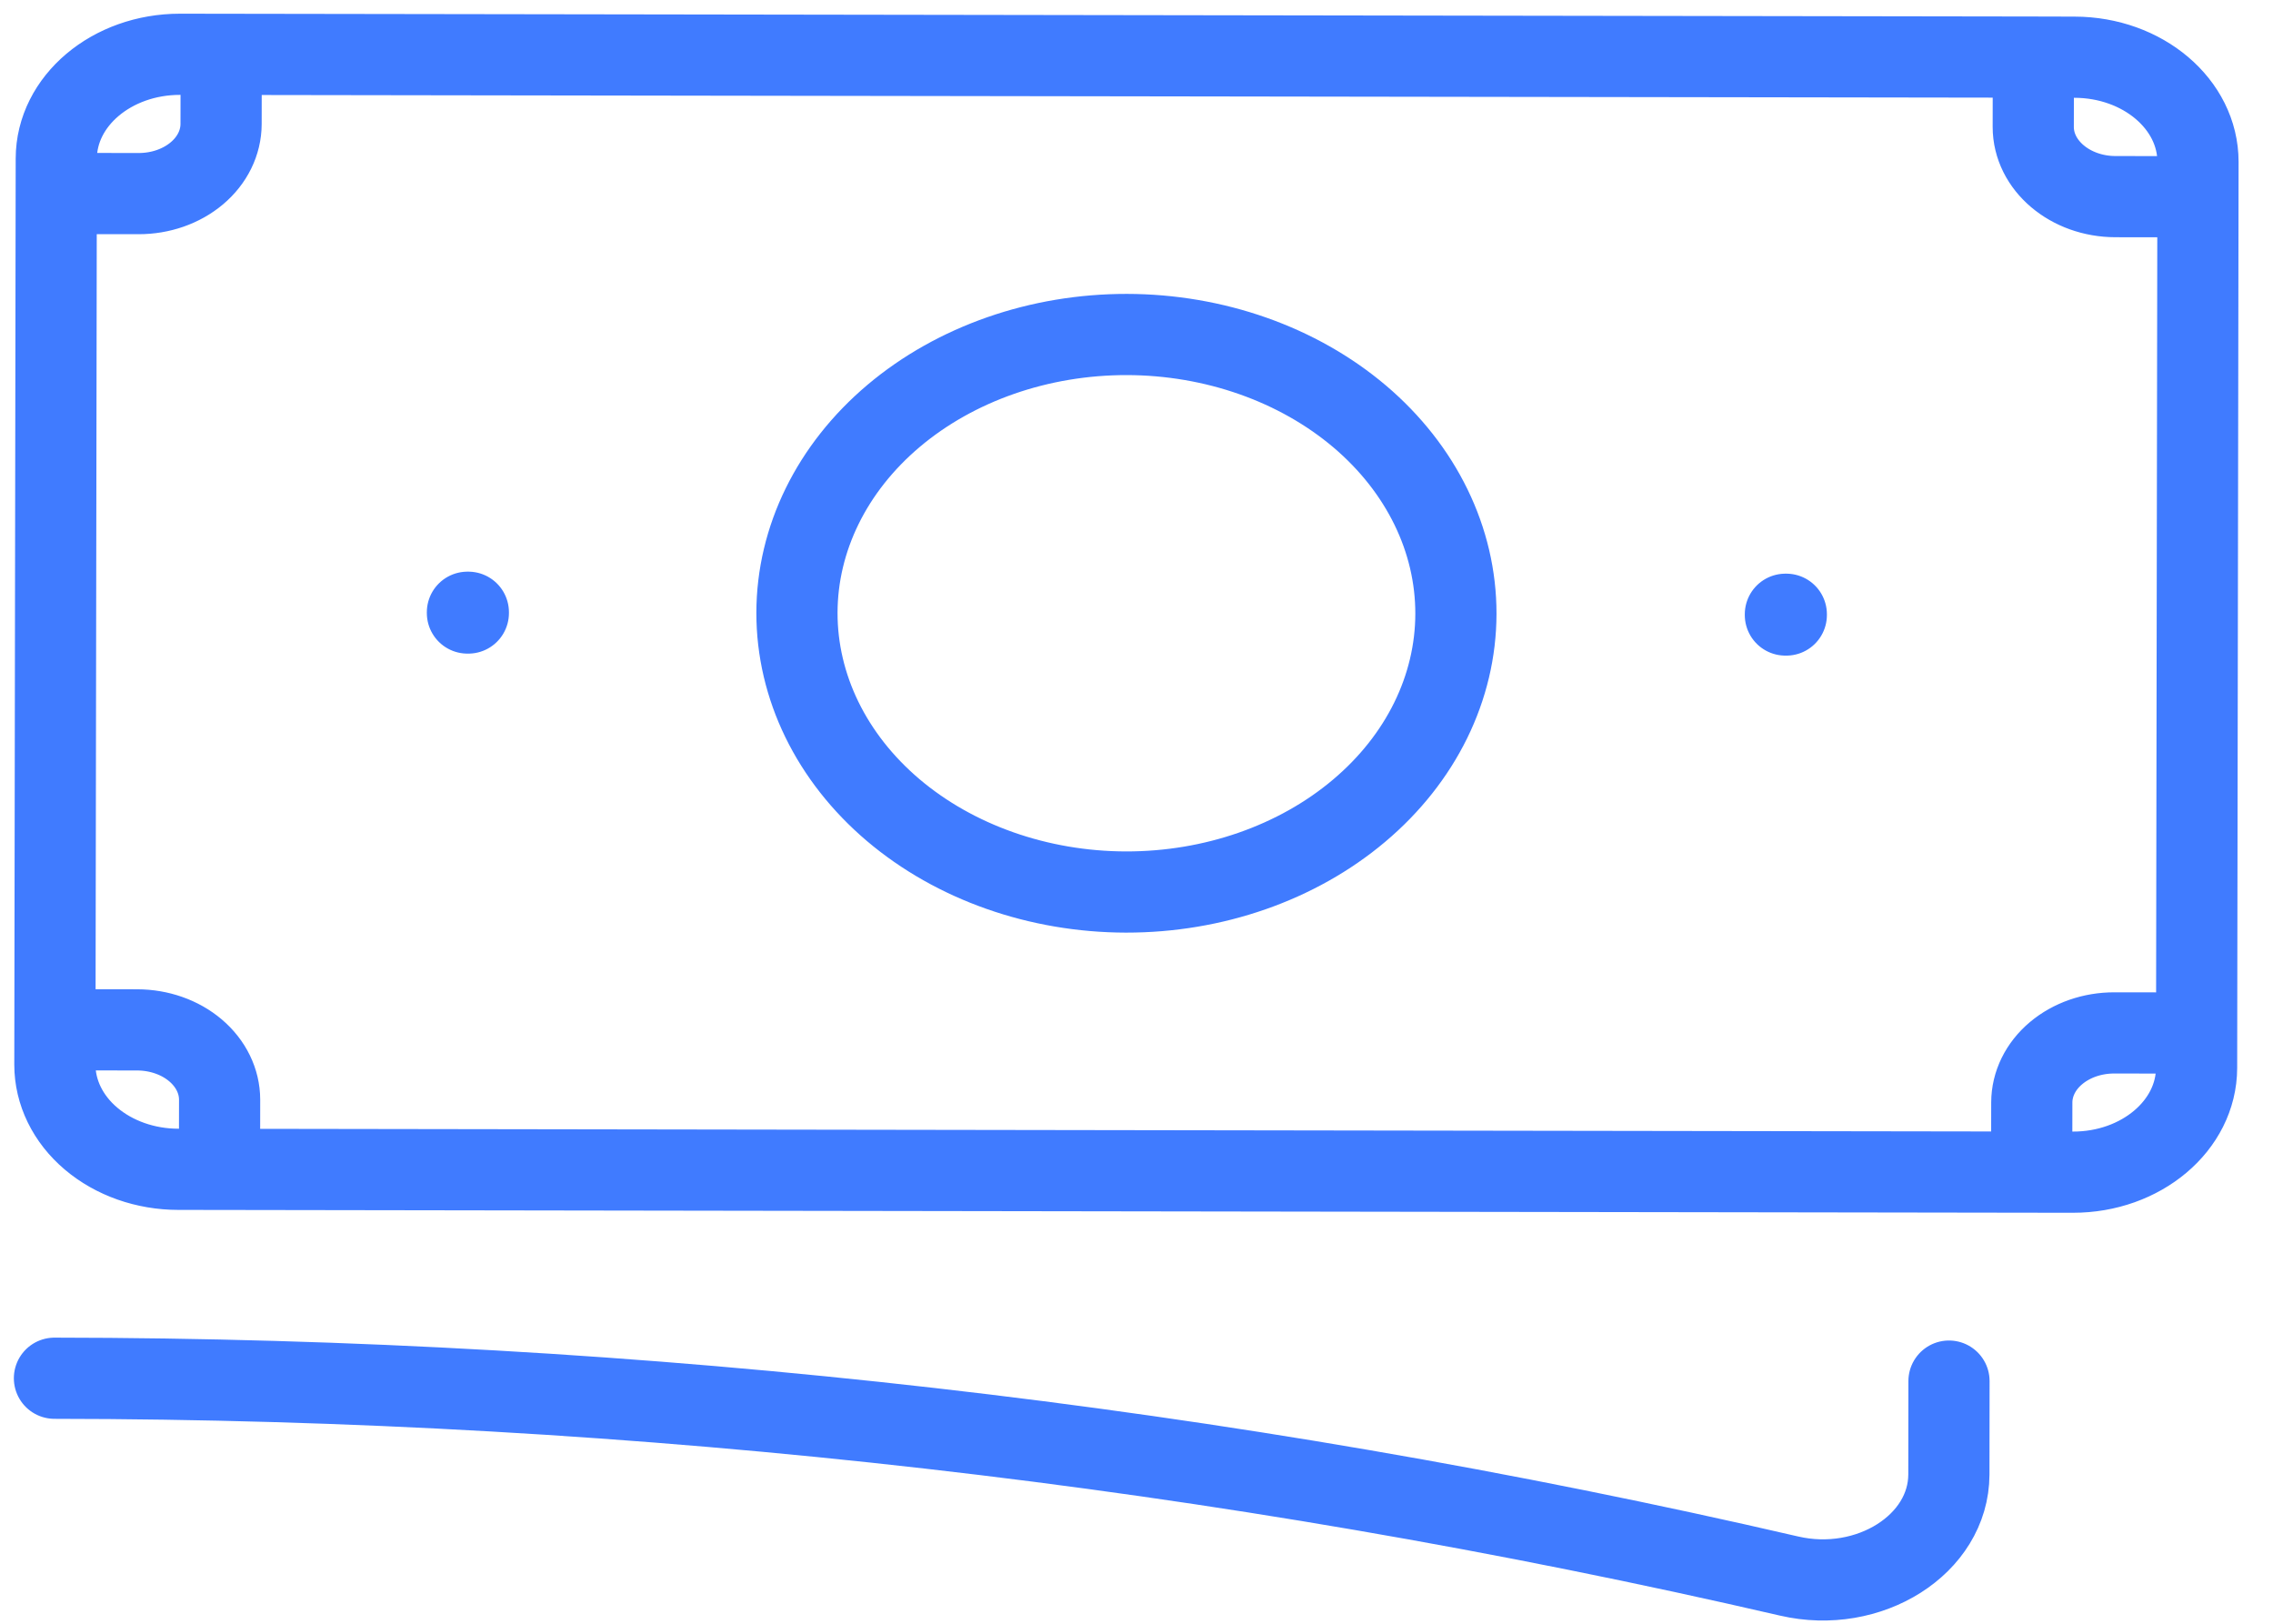 <svg width="42" height="30" viewBox="0 0 42 30" fill="none" xmlns="http://www.w3.org/2000/svg">
<path d="M1.006 25.464C11.834 25.473 22.613 26.702 33.059 29.119C34.534 29.461 36.008 28.537 36.011 27.242L36.013 25.517M4.087 1.005L4.085 2.292C4.084 2.634 3.924 2.961 3.638 3.202C3.352 3.443 2.965 3.578 2.561 3.577L1.039 3.575M1.039 3.575L1.04 2.931C1.041 1.865 2.066 1.002 3.326 1.003L37.572 1.055M1.039 3.575L1.015 19.026M37.572 1.055L37.57 2.343C37.569 3.054 38.25 3.632 39.09 3.633L40.612 3.635M37.572 1.055L38.333 1.057C39.594 1.059 40.615 1.925 40.614 2.991L40.588 19.73C40.586 20.796 39.562 21.659 38.302 21.657L37.541 21.656M1.015 19.026L1.014 19.67C1.014 20.182 1.253 20.673 1.681 21.036C2.109 21.399 2.689 21.604 3.295 21.604L4.056 21.605M1.015 19.026L2.537 19.028C2.941 19.029 3.328 19.165 3.613 19.407C3.898 19.649 4.058 19.977 4.058 20.318L4.056 21.605M37.541 21.656L37.543 20.369C37.544 20.027 37.704 19.7 37.99 19.459C38.276 19.218 38.663 19.083 39.067 19.084L40.589 19.086M37.541 21.656L4.056 21.605M26.902 11.34C26.9 12.706 26.257 14.015 25.113 14.979C23.97 15.943 22.421 16.483 20.806 16.481C19.191 16.478 17.644 15.933 16.503 14.966C15.363 13.998 14.724 12.687 14.726 11.321C14.728 9.955 15.371 8.646 16.514 7.682C17.658 6.718 19.207 6.178 20.822 6.18C22.436 6.183 23.984 6.728 25.125 7.695C26.265 8.663 26.904 9.974 26.902 11.34ZM32.99 11.349L33.007 11.349L33.007 11.363L32.99 11.363L32.99 11.349ZM8.637 11.312L8.654 11.312L8.654 11.326L8.637 11.326L8.637 11.312Z" stroke="#407BFF" stroke-width="1.5" stroke-linecap="round" stroke-linejoin="round"/>
</svg>
